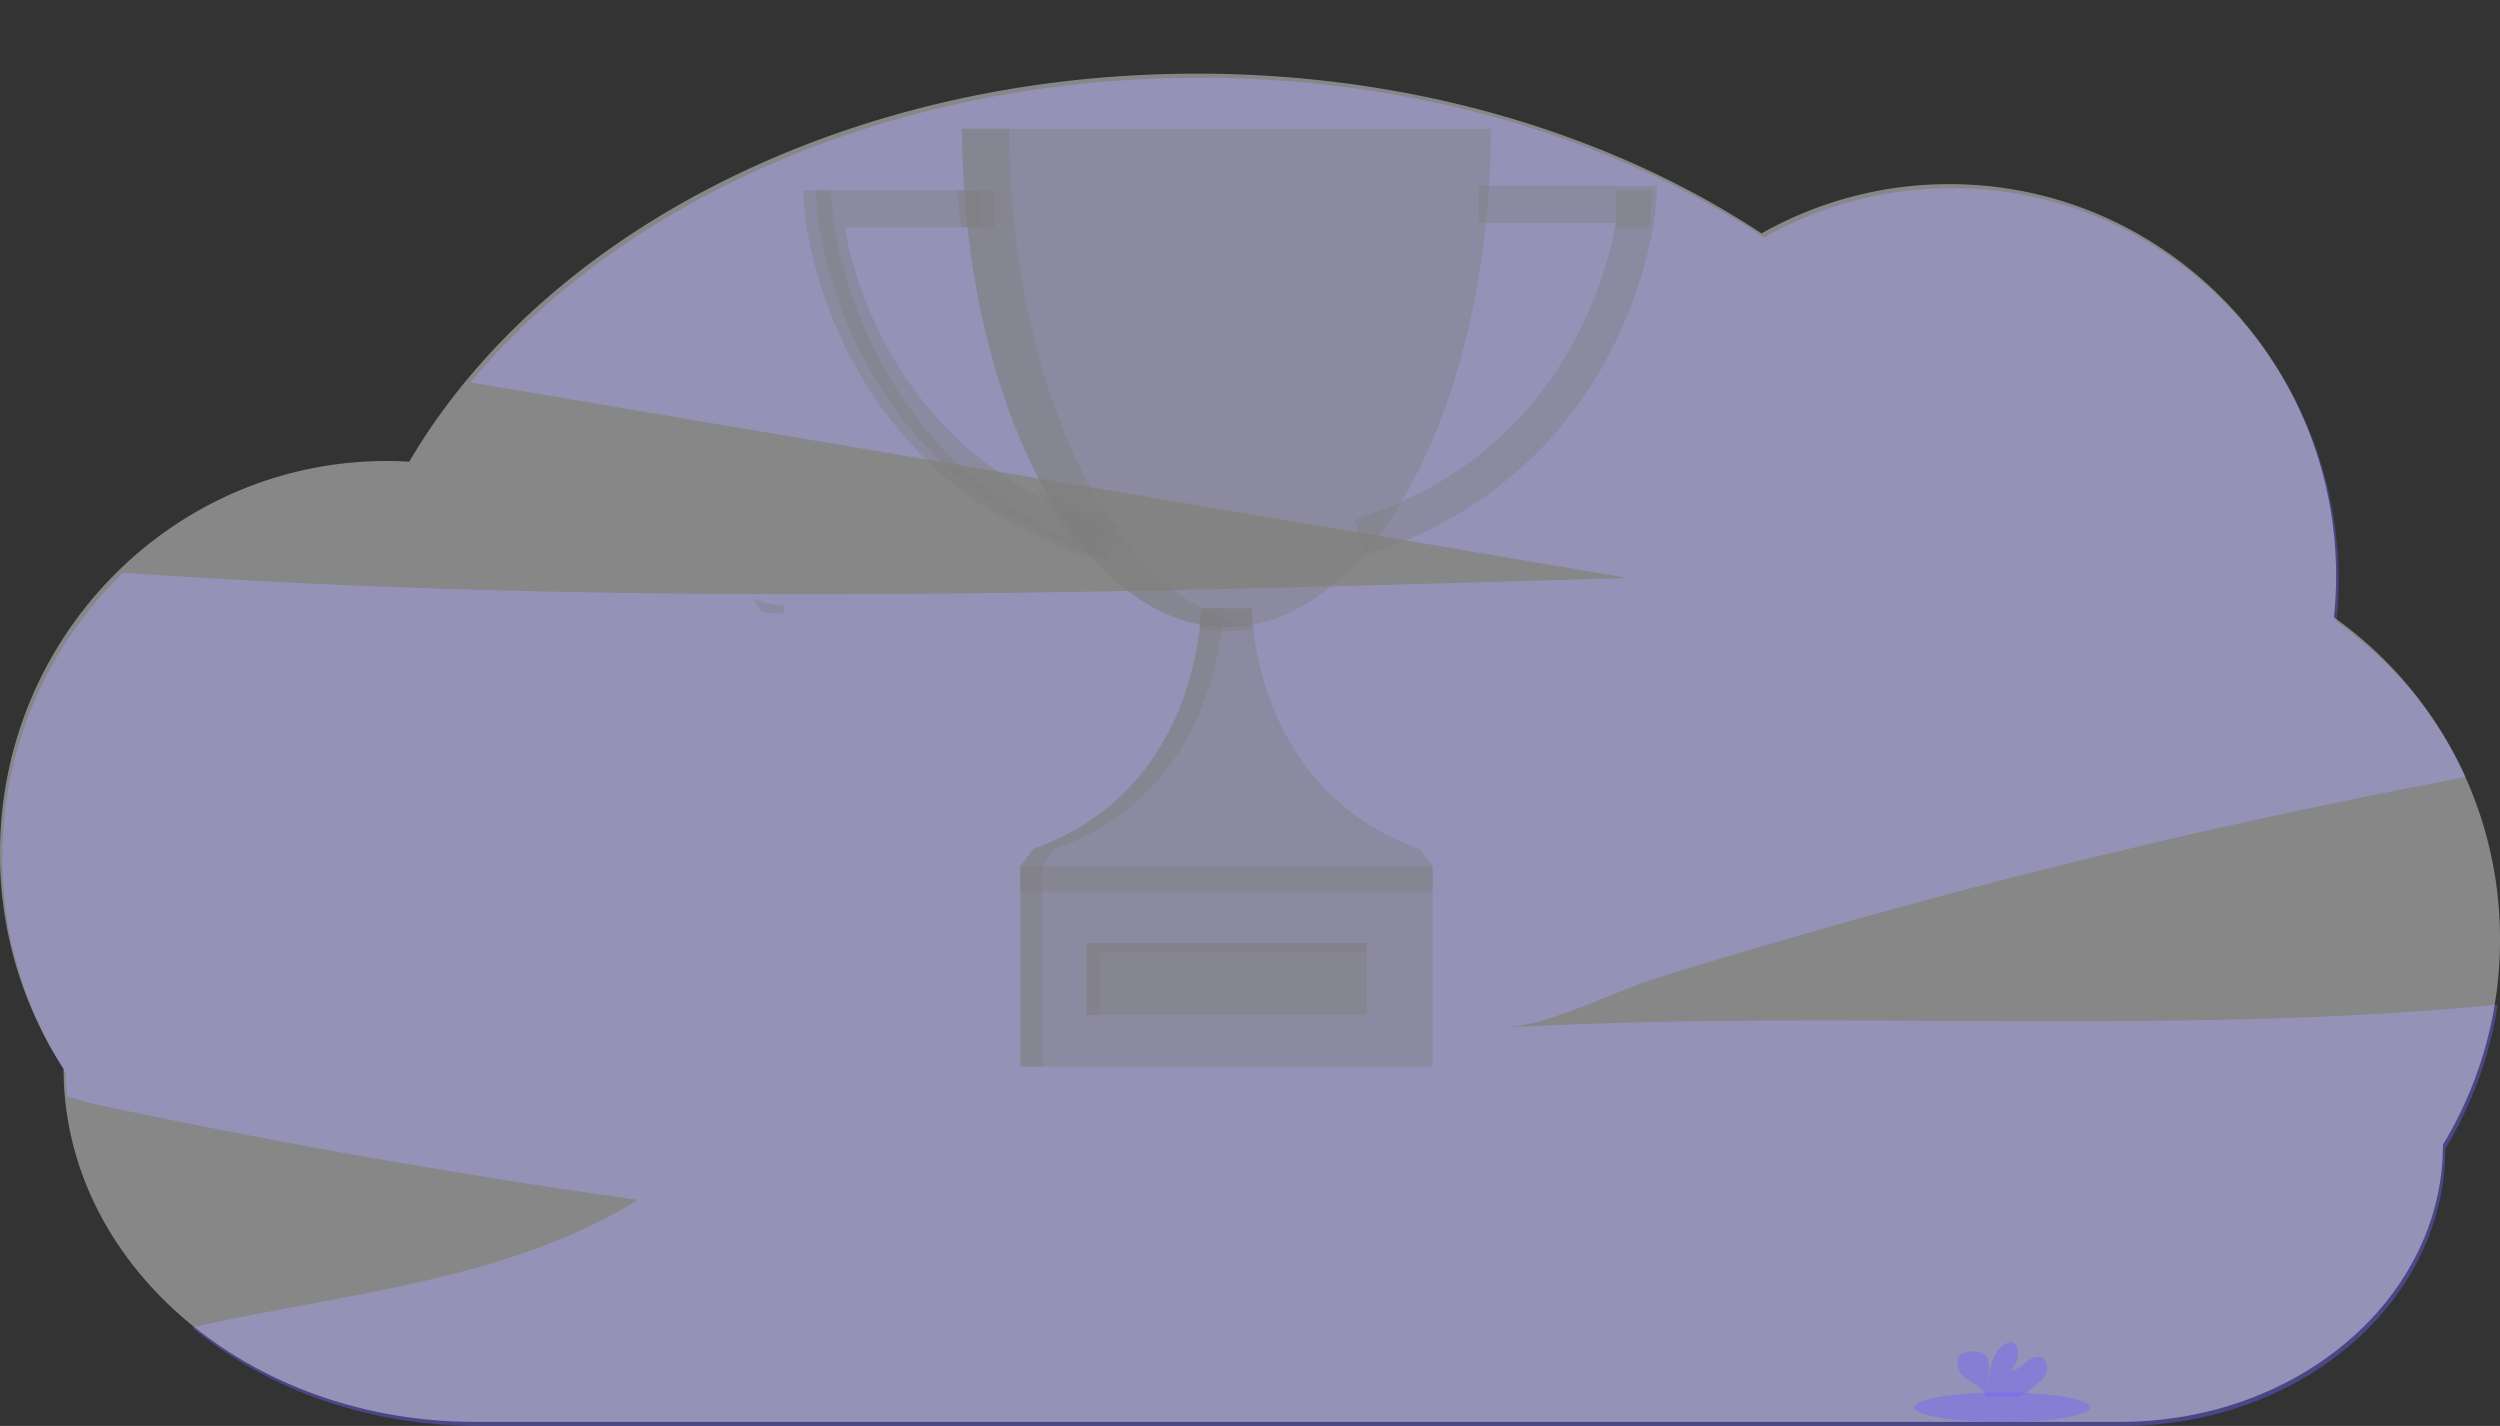 <?xml version="1.0" encoding="UTF-8" standalone="no"?>
<svg
   xmlns:dc="http://purl.org/dc/elements/1.1/"
   xmlns:cc="http://creativecommons.org/ns#"
   xmlns:rdf="http://www.w3.org/1999/02/22-rdf-syntax-ns#"
   xmlns:svg="http://www.w3.org/2000/svg"
   xmlns="http://www.w3.org/2000/svg"
   xmlns:xlink="http://www.w3.org/1999/xlink"
   xmlns:sodipodi="http://sodipodi.sourceforge.net/DTD/sodipodi-0.dtd"
   xmlns:inkscape="http://www.inkscape.org/namespaces/inkscape"
   id="a490d581-c356-41e2-b0f0-0de4275777d8"
   data-name="Layer 1"
   width="1144"
   height="652.52"
   viewBox="0 0 1144 652.52"
   version="1.1"
   sodipodi:docname="empty-cli-winners.svg"
   inkscape:version="0.92.3 (2405546, 2018-03-11)">
  <rect x="0" y="0" width="1144" height="652.52" fill="#333333" stroke="none"/>
  <sodipodi:namedview
     pagecolor="#ffffff"
     bordercolor="#666666"
     borderopacity="1"
     objecttolerance="10"
     gridtolerance="10"
     guidetolerance="10"
     inkscape:pageopacity="0"
     inkscape:pageshadow="2"
     inkscape:window-width="1440"
     inkscape:window-height="858"
     id="namedview217"
     showgrid="false"
     inkscape:zoom="0.68"
     inkscape:cx="572"
     inkscape:cy="281.53737"
     inkscape:window-x="-11"
     inkscape:window-y="-11"
     inkscape:window-maximized="1"
     inkscape:current-layer="a490d581-c356-41e2-b0f0-0de4275777d8" />
  <defs
     id="defs10">
    <linearGradient
       id="e151d6ee-b0bf-4b5d-8ce9-000e8108dac8"
       x1="836.51"
       y1="628.67"
       x2="836.51"
       y2="226.37"
       gradientUnits="userSpaceOnUse">
      <stop
         offset="0"
         stop-color="gray"
         stop-opacity="0.25"
         id="stop2" />
      <stop
         offset="0.54"
         stop-color="gray"
         stop-opacity="0.12"
         id="stop4" />
      <stop
         offset="1"
         stop-color="gray"
         stop-opacity="0.1"
         id="stop6" />
    </linearGradient>
    <linearGradient
       id="e2a6fc7a-3d7b-4d78-8350-c6ea621e07cc"
       x1="178.62"
       y1="535.35"
       x2="400.84"
       y2="535.35"
       xlink:href="#e151d6ee-b0bf-4b5d-8ce9-000e8108dac8" />
  </defs>
  <title
     id="title12">winners</title>
  <path
     d="M715.72,594.05c22.1-1.26,49.52-16.25,70.84-22.88q37.85-11.74,76-22.59,132.81-37.79,268.47-64.4,12.66-2.49,25.36-4.86a179.51,179.51,0,0,0-59.26-71.17,182.06,182.06,0,0,0,1-18.78c0-99.14-79.23-179.51-177-179.51a174.18,174.18,0,0,0-85.9,22.55c-69.2-45.52-159.52-73.07-258.34-73.07-140.42,0-263.69,55.63-333.54,139.4L571.63,354.2l201.34,34c-229.53,6.85-459.77,13.66-688.64-2.42a181.42,181.42,0,0,0-26.12,229h0c0,3.59.15,7.15.42,10.68,5.83,1.67,11.46,3.29,16.51,4.35q121.61,25.69,244.78,43c-60.51,37.31-134.2,42.59-204,58.39,33.8,27.9,79.7,45,130.28,45H999.32c81.55,0,147.65-56.77,147.65-126.81h0a180.19,180.19,0,0,0,24-65.89C1020.07,598.07,867.29,585.42,715.72,594.05Z"
     transform="translate(-28 -123.74)"
     fill="#6c63ff"
     opacity="0.1"
     id="path14"
     style="opacity:0.411" />
  <path
     d="M1172,553.67a180,180,0,0,0-76-147.42,184.71,184.71,0,0,0,1-18.77C1097,288.34,1017.73,208,920,208a174.28,174.28,0,0,0-85.91,22.54C764.89,185,674.56,157.44,575.74,157.44,415,157.44,276.64,230.39,215.28,335c-3.41-.2-6.84-.31-10.3-.31-97.74,0-177,80.37-177,179.51a180.53,180.53,0,0,0,29.12,98.67h0c0,89.2,84.19,161.51,188,161.51H998.24c81.54,0,147.64-56.78,147.64-126.82h0A180.52,180.52,0,0,0,1172,553.67Z"
     id="path16"
     style="opacity:0.411;fill:#ffffff"
     fill="#6c63ff"
     opacity="0.1"
     transform="translate(-28 -123.74)" />
  <path
     d="M372.44,397.41a.62.62,0,0,0,0,.09,4.43,4.43,0,0,0,.38.68l3.82,5.6,9.94,1,.11-3.94C383.59,400.6,376.53,399.75,372.44,397.41Z"
     transform="translate(-28 -123.74)"
     opacity="0.1"
     id="path160"
     style="opacity:0.411;fill:#808080" />
  <g
     id="g1139"
     transform="translate(0,-162)">
    <path
       inkscape:connector-curvature="0"
       style="opacity:0.411;fill:#808080"
       id="path84"
       d="m 506,401.81 -5.16,16.2 q -6.95,-2.22 -13.4,-4.77 c -55.1,-21.66 -84.3,-60.19 -99.29,-89.78 -17.48,-34.5 -19.86,-64 -19.95,-65.26 l -0.68,-9.13 h 81.66 v 17 h -62.71 a 185.88,185.88 0 0 0 17.15,50.3 c 15.23,29.79 37.06,52.94 65.15,69.15 A 189,189 0 0 0 506,401.81 Z" />
    <path
       style="opacity:0.411;fill:#808080"
       id="path86"
       transform="translate(-28,-123.74)"
       d="m 528.18,537 c -55.1,-21.66 -84.3,-60.19 -99.29,-89.78 -17.48,-34.5 -19.86,-64 -19.95,-65.26 l -0.68,-9.13 h -7 l 0.68,9.13 c 0.09,1.24 2.47,30.76 19.95,65.26 15,29.59 44.19,68.12 99.29,89.78 q 6.45,2.55 13.4,4.77 l 0.68,-2.13 q -3.61,-1.29 -7.08,-2.64 z"
       inkscape:connector-curvature="0" />
    <path
       style="opacity:0.411;fill:#808080"
       id="path88"
       transform="translate(-28,-123.74)"
       d="m 683.59,682.15 v 91.67 H 494.92 v -91.67 l 6,-8 c 61.14,-21.7 73.53,-78.29 76,-100.68 a 92.05,92.05 0 0 0 0.63,-9.32 h 23.33 a 92.05,92.05 0 0 0 0.63,9.32 c 2.51,22.39 14.9,79 76,100.68 z"
       inkscape:connector-curvature="0" />
    <rect
       style="opacity:0.411;fill:#808080"
       id="rect90"
       height="11.5"
       width="188.67"
       y="558.41"
       x="466.92" />
    <path
       style="opacity:0.411;fill:#808080"
       id="path92"
       transform="translate(-28,-123.74)"
       d="m 510.92,674.15 c 61.14,-21.7 73.53,-78.29 76,-100.68 a 92.05,92.05 0 0 0 0.63,-9.32 h -10 a 92.05,92.05 0 0 1 -0.63,9.32 c -2.51,22.39 -14.9,79 -76,100.68 l -6,8 v 91.67 h 10 v -91.67 z"
       inkscape:connector-curvature="0" />
    <path
       style="opacity:0.411;fill:#808080"
       id="path94"
       transform="translate(-28,-123.74)"
       d="m 466.26,372.81 h 16.92 v 17 h -15.42 q -0.91,-8.4 -1.5,-17 z"
       inkscape:connector-curvature="0" />
    <path
       style="opacity:0.411;fill:#808080"
       id="path96"
       transform="translate(-28,-123.74)"
       d="m 540,525.55 -5.16,16.2 q -6.95,-2.22 -13.4,-4.77 A 179.15,179.15 0 0 1 502.77,509.26 189,189 0 0 0 540,525.55 Z"
       inkscape:connector-curvature="0" />
    <path
       style="opacity:0.411;fill:#808080"
       id="path102"
       transform="translate(-28,-123.74)"
       d="m 601.55,573.47 a 64.64,64.64 0 0 1 -24.59,0 92.05,92.05 0 0 0 0.63,-9.32 h 23.33 a 92.05,92.05 0 0 0 0.63,9.32 z"
       inkscape:connector-curvature="0" />
    <path
       id="path80"
       d="m 758.389,247.07 -0.68,9.13 c -0.1,1.24 -2.47,30.76 -19.95,65.26 -15,29.59 -44.19,68.13 -99.3,89.79 q -6.45,2.55 -13.39,4.76 l -5.16,-16.2 a 189.43,189.43 0 0 0 37.22,-16.28 c 28.09,-16.22 49.93,-39.37 65.16,-69.16 a 185.77,185.77 0 0 0 17.1,-50.3 h -62.7 v -17 z"
       inkscape:connector-curvature="0"
       style="opacity:0.411;fill:#808080" />
    <path
       style="opacity:0.411;fill:#808080"
       id="path104"
       transform="translate(-28,-123.74)"
       d="m 468.26,344.65 c 0.43,126.06 54.43,228 121,228 66.57,0 120.56,-101.94 121,-228 z"
       inkscape:connector-curvature="0" />
    <path
       style="opacity:0.411;fill:#808080"
       id="path106"
       transform="translate(-28,-123.74)"
       d="m 489.76,344.65 h -21.5 c 0.43,126.06 54.43,228 121,228 a 65.35,65.35 0 0 0 10.75,-0.91 C 538.47,561.46 490.17,463.85 489.76,344.65 Z"
       inkscape:connector-curvature="0" />
    <rect
       style="opacity:0.411;fill:#808080"
       id="rect108"
       height="33"
       width="128.33"
       y="593.5"
       x="497.09" />
    <polygon
       style="opacity:0.411;fill:#808080"
       id="polygon110"
       points="497.09,593.5 497.09,626.5 503.09,626.5 503.09,598 625.42,598 625.42,593.5 " />
    <path
       id="path100"
       d="m 756.299,249.07 q -0.59,8.6 -1.5,17 h -15.41 v -17 z"
       inkscape:connector-curvature="0"
       style="opacity:0.411;fill:#808080" />
  </g>
  <ellipse
     cx="916.19"
     cy="643.96"
     rx="40.21"
     ry="6.8"
     fill="#6c63ff"
     id="ellipse212"
     style="opacity:0.411" />
  <path
     d="M960.82,756.58a11.64,11.64,0,0,0,3.83-5.79c.5-2.29-.48-5-2.68-5.89-2.46-.94-5.09.77-7.08,2.49s-4.28,3.69-6.88,3.32a10.5,10.5,0,0,0,3.24-9.81,4.12,4.12,0,0,0-.9-2c-1.37-1.46-3.84-.84-5.48.31-5.2,3.66-6.65,10.73-6.68,17.08-.52-2.29-.08-4.68-.09-7s-.66-5-2.65-6.23a7.91,7.91,0,0,0-4-.94c-2.33-.09-4.94.15-6.53,1.86-2,2.12-1.47,5.68.25,8s4.35,3.81,6.77,5.42a15,15,0,0,1,4.83,4.61,4.16,4.16,0,0,1,.36.83h14.66A40.77,40.77,0,0,0,960.82,756.58Z"
     transform="translate(-28 -123.74)"
     fill="#6c63ff"
     id="path214"
     style="opacity:0.411" />
</svg>
